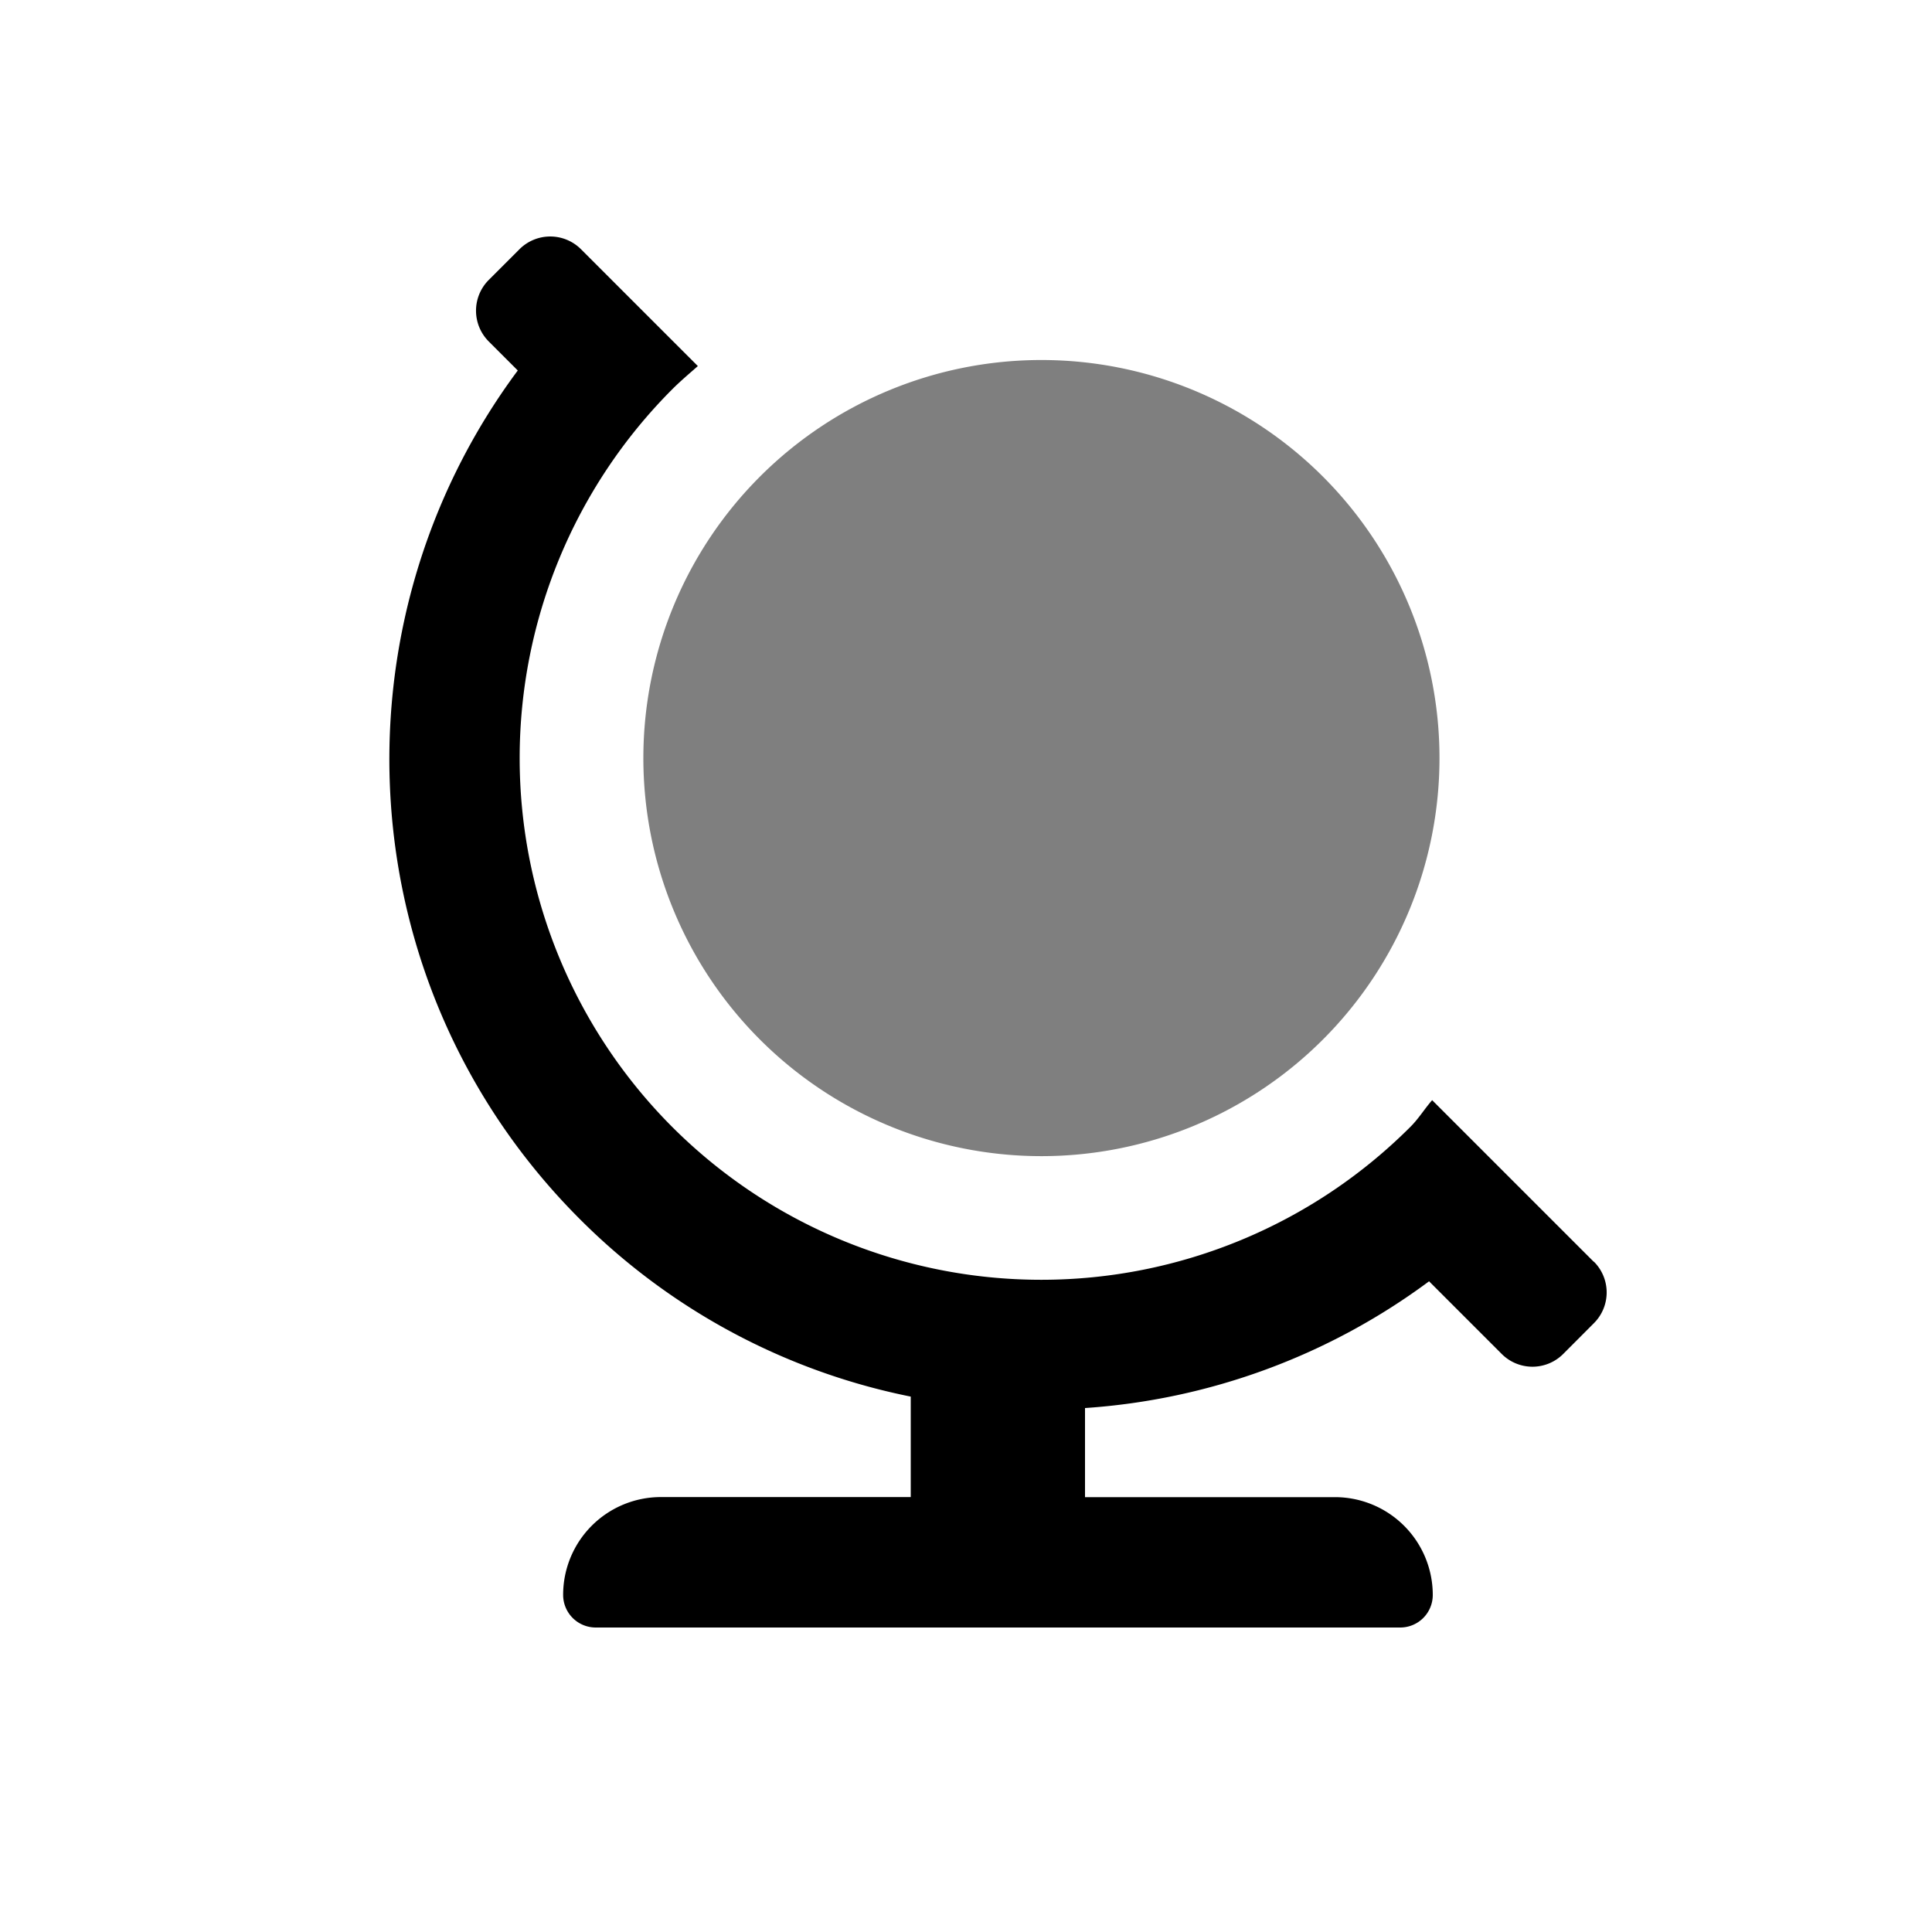 <svg xmlns="http://www.w3.org/2000/svg" fill="none" viewBox="0 0 25 25">
  <path fill="currentColor" d="M17.118 13.452a5.15 5.15 0 10-7.284-7.285 5.15 5.15 0 007.284 7.285z" opacity=".5"/>
  <path fill="currentColor" d="M20.624 16.328l-2.092-2.092c-.099.113-.175.24-.283.347a6.754 6.754 0 01-9.55 0 6.756 6.756 0 010-9.546c.106-.106.22-.202.331-.3L7.518 3.225a.563.563 0 00-.796 0l-.398.398a.563.563 0 000 .795l.376.376c-2.455 3.303-2.192 7.987.805 10.983a8.38 8.38 0 004.28 2.295v1.3H8.552a1.265 1.265 0 00-1.265 1.266.422.422 0 00.422.422h10.41a.421.421 0 00.421-.422 1.266 1.266 0 00-1.266-1.265H14.04V18.22a8.418 8.418 0 004.452-1.64l.94.94a.562.562 0 00.796 0l.397-.398a.562.562 0 000-.796z"/>
</svg>
